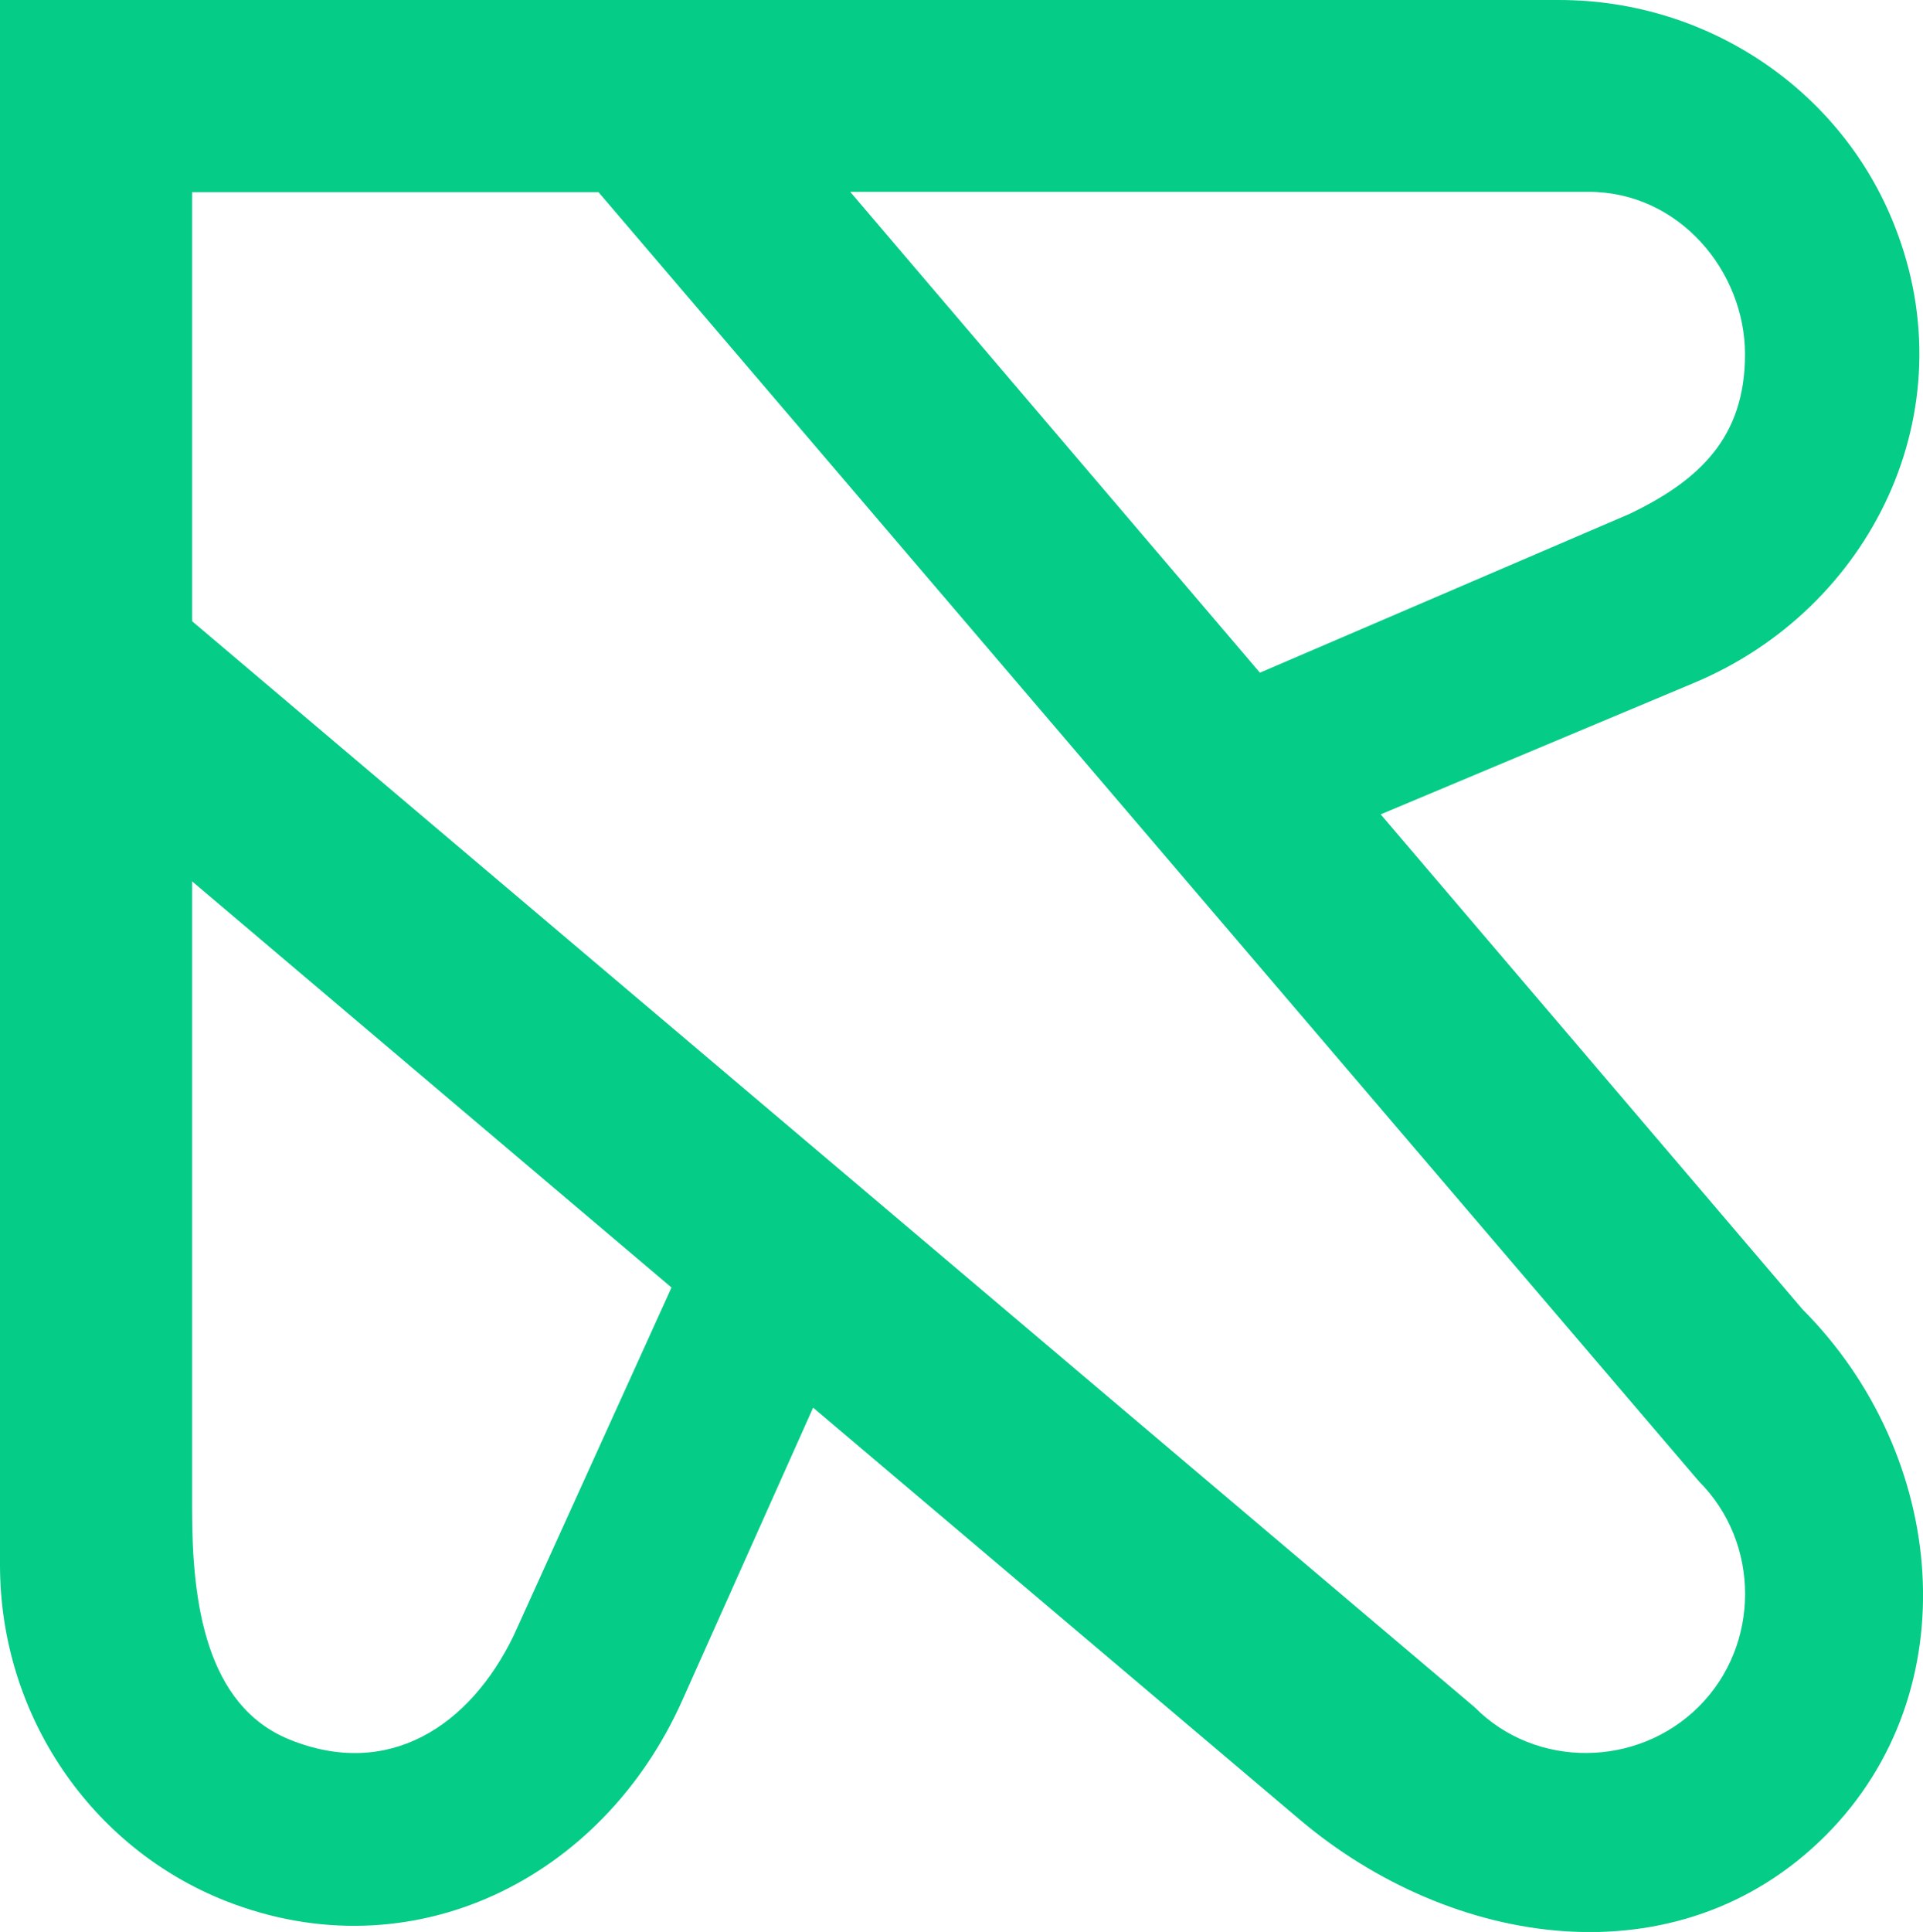 <?xml version="1.0" ?>
<svg xmlns="http://www.w3.org/2000/svg" viewBox="0 0 57.16 57.41" xml:space="preserve" baseProfile="tiny-ps">
	<g>
		<path class="st0" d="M25.28,5.71l12.17,14.28l10.99-4.72c2.06-0.99,3.43-2.26,3.43-4.74c0-2.47-1.96-4.83-4.65-4.83H25.28   L25.28,5.71z M0,0c0,15.5,0,31,0,46.5c0,4.49,2.73,8.42,6.71,9.99c5.52,2.17,11.19-0.63,13.57-5.96l3.89-8.7l14.45,12.23   c4.53,3.84,11.25,4.87,15.64,0.49c4.3-4.3,3.61-11.34-0.68-15.64L41.04,24.2l9.32-3.91c5.25-2.2,8.14-8.05,5.96-13.57   C54.76,2.73,50.82,0,46.34,0H0L0,0z M19.96,38.26L15.27,48.6c-1.3,2.69-3.72,4.29-6.67,3.09c-2.48-1.01-2.89-4.07-2.89-6.8   c0-6.23,0-12.46,0-18.7L19.96,38.26L19.96,38.26z M5.71,18.46l38.12,32.27c1.82,1.84,4.85,1.8,6.67-0.02   c1.83-1.83,1.83-4.86,0-6.69L17.79,5.71H5.71V18.46L5.71,18.46z" fill-rule="evenodd" fill="#05CC87"/>
	</g>
</svg>